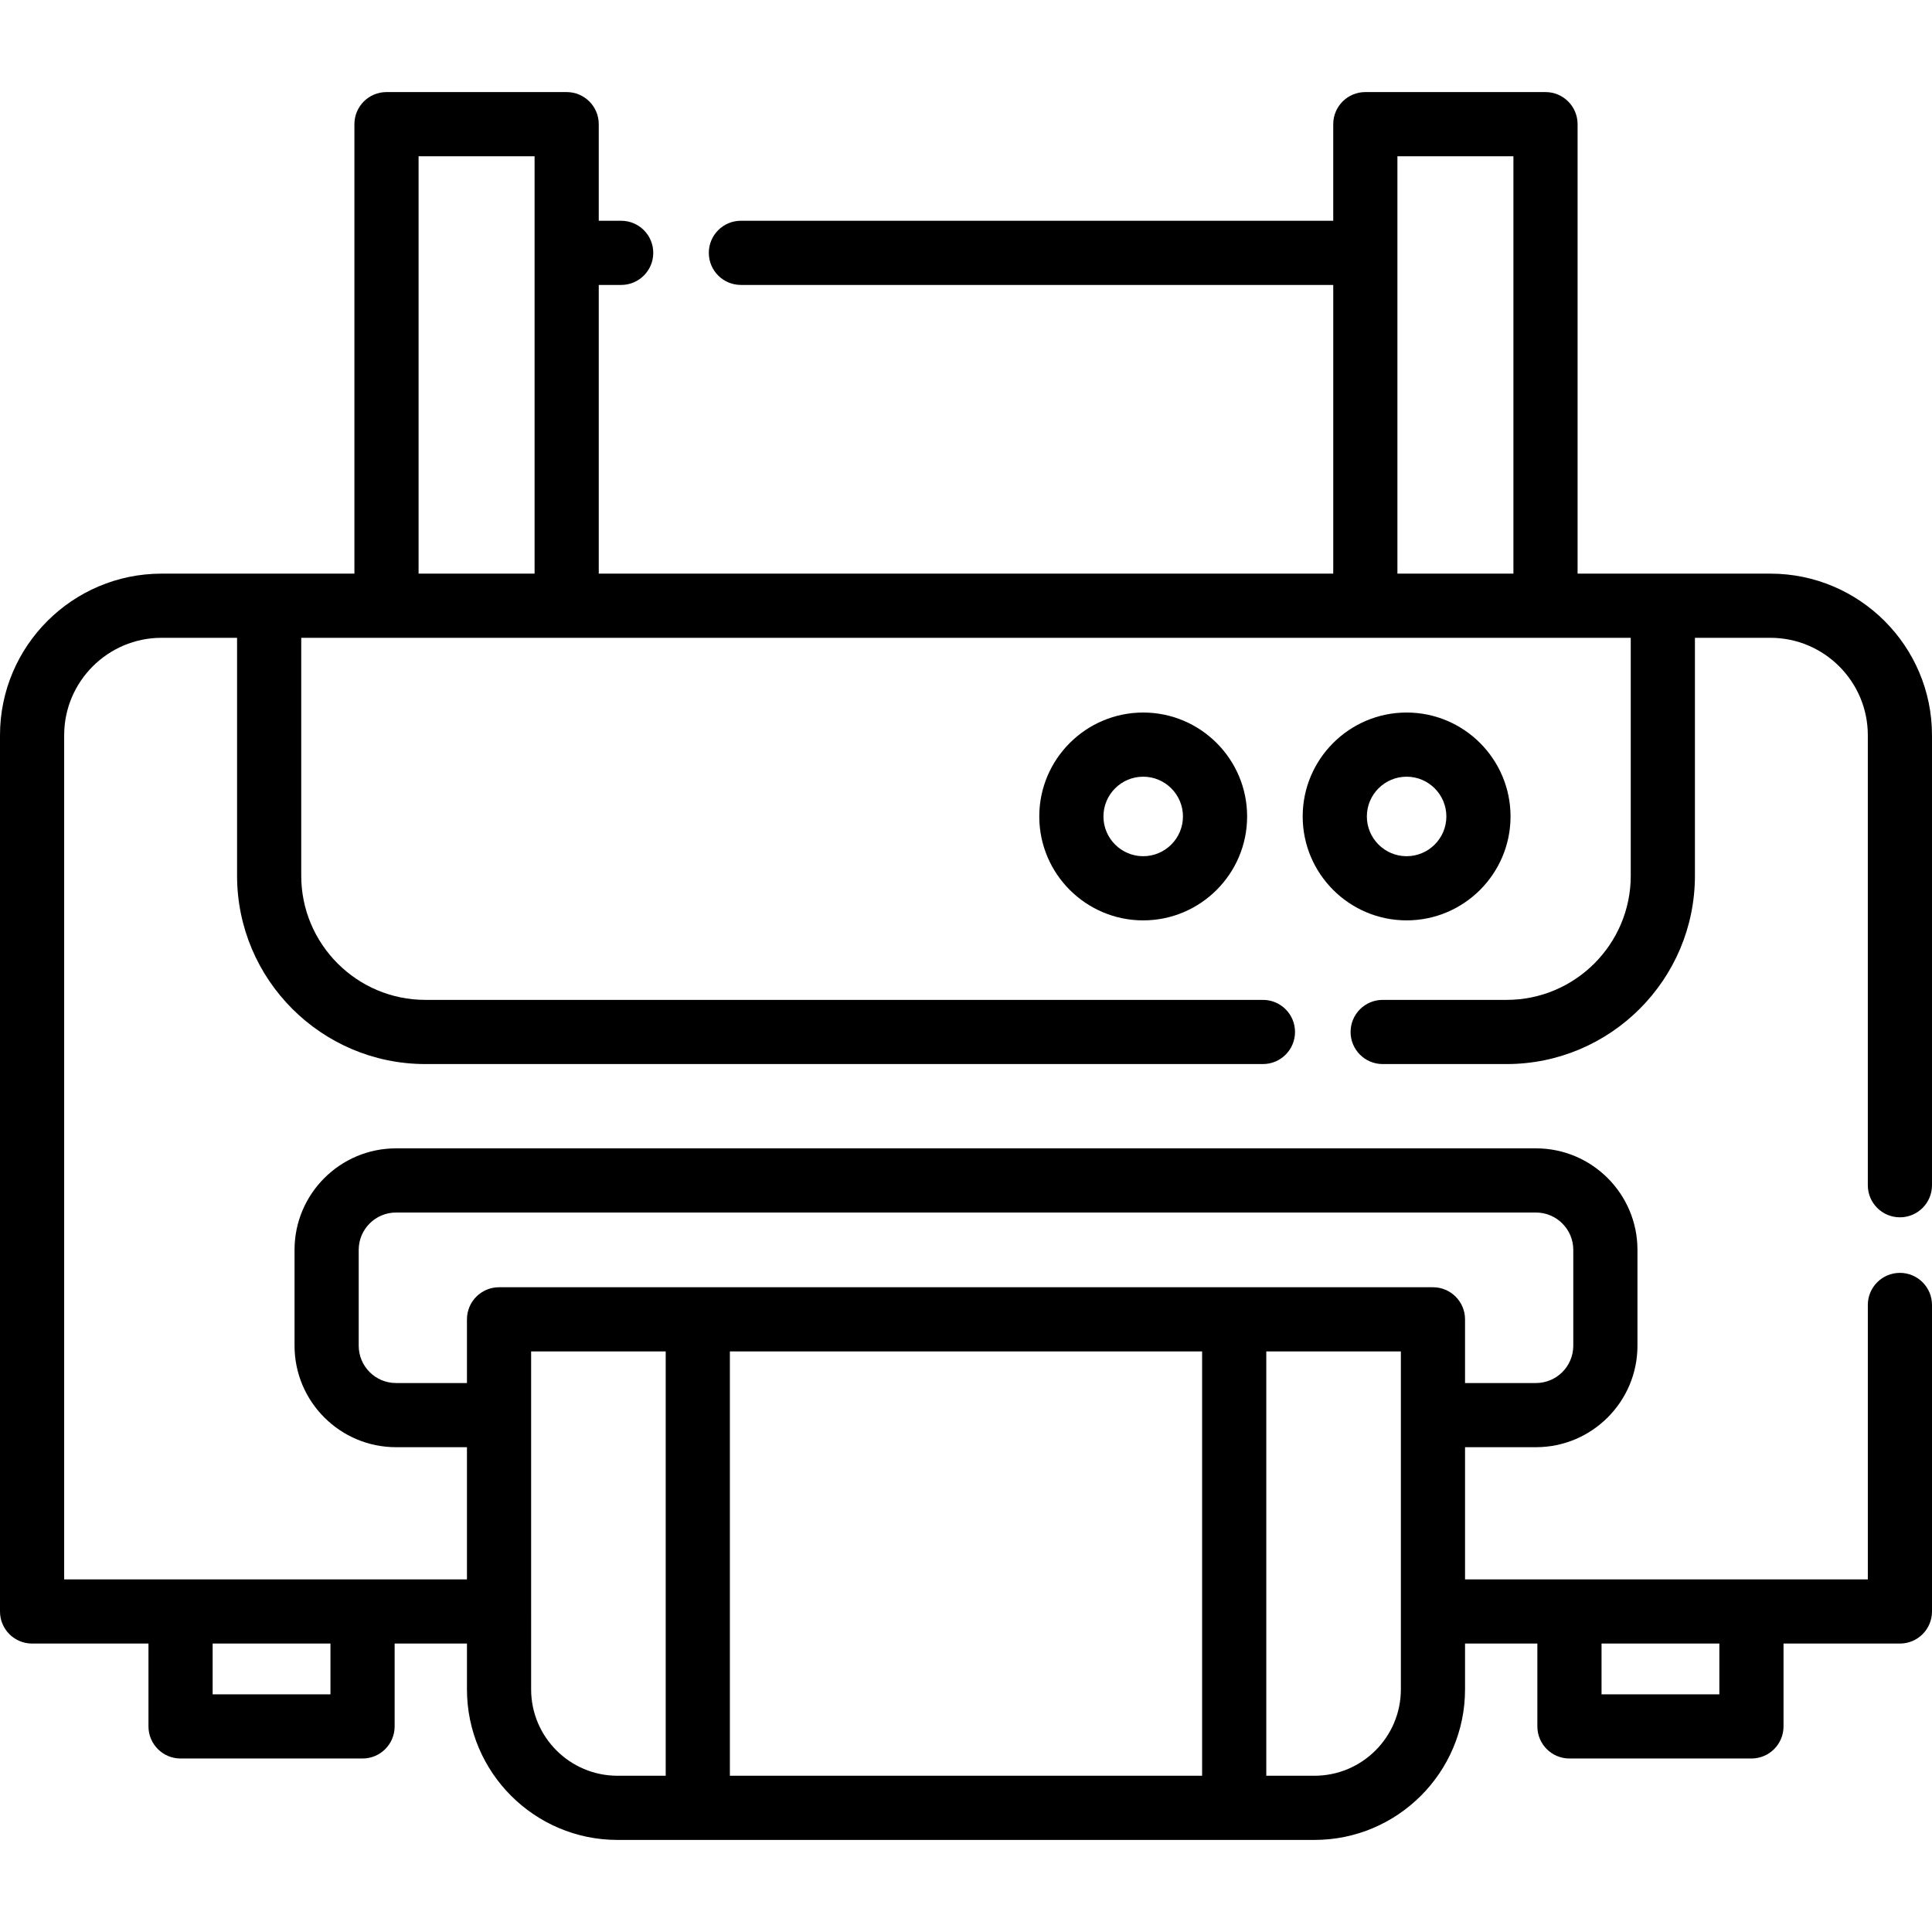 <?xml version="1.0" encoding="iso-8859-1"?>
<!-- Generator: Adobe Illustrator 19.0.0, SVG Export Plug-In . SVG Version: 6.00 Build 0)  -->
<svg xmlns="http://www.w3.org/2000/svg" xmlns:xlink="http://www.w3.org/1999/xlink" version="1.1" id="Layer_1" x="0px" y="0px" viewBox="0 0 512.001 512.001" style="enable-background:new 0 0 512.001 512.001;" xml:space="preserve">
<g>
	<g>
		<path d="M503.498,337.325c-4.696,0-8.503,3.807-8.503,8.503v72.726H388.253v-35.031h18.798c14.83,0,26.894-12.064,26.894-26.894    v-25.41c0-14.83-12.064-26.894-26.894-26.894H104.95c-14.83,0-26.894,12.064-26.894,26.894v25.41    c0,14.83,12.064,26.894,26.894,26.894h18.798v35.031H17.006V194.843c0-14.236,11.581-25.817,25.817-25.817h20.003v63.055    c0,27.518,22.387,49.905,49.906,49.905h221.96c4.696,0,8.503-3.807,8.503-8.503s-3.807-8.503-8.503-8.503H112.731    c-18.14,0-32.9-14.758-32.9-32.898v-63.055h352.336v63.055c0,18.14-14.758,32.898-32.898,32.898h-32.847    c-4.696,0-8.503,3.807-8.503,8.503s3.807,8.503,8.503,8.503h32.847c27.518,0,49.905-22.387,49.905-49.905v-63.055h19.99    c14.242,0,25.829,11.581,25.829,25.817v119.256c0,4.696,3.807,8.503,8.503,8.503s8.503-3.807,8.503-8.503V194.843    c0-23.613-19.216-42.823-42.836-42.823h-51.086V32.905c0-4.696-3.807-8.503-8.503-8.503h-47.748c-4.696,0-8.503,3.807-8.503,8.503    v25.6H196.347c-4.696,0-8.503,3.807-8.503,8.503s3.807,8.503,8.503,8.503h156.976v76.508H158.677V75.511h5.941    c4.696,0,8.503-3.807,8.503-8.503s-3.807-8.503-8.503-8.503h-5.941v-25.6c0-4.696-3.807-8.503-8.503-8.503h-47.748    c-4.696,0-8.503,3.807-8.503,8.503v119.116H42.823C19.21,152.021,0,171.23,0,194.843v232.215c0,4.696,3.807,8.503,8.503,8.503    h30.843v21.958c0,4.696,3.807,8.503,8.503,8.503h48.23c4.696,0,8.503-3.807,8.503-8.503v-21.958h19.166v12.135    c0,22.003,17.895,39.904,39.891,39.904h184.708c22.003,0,39.904-17.901,39.904-39.904v-12.135h19.166v21.958    c0,4.696,3.807,8.503,8.503,8.503h48.23c4.696,0,8.503-3.807,8.503-8.503v-21.958h30.843c4.696,0,8.503-3.807,8.503-8.503v-81.229    C512.001,341.133,508.194,337.325,503.498,337.325z M370.33,41.408h30.742v110.613H370.33V41.408z M110.928,41.408h30.742v110.613    h-30.742V41.408z M87.576,449.016H56.352v-13.454h31.224V449.016z M176.42,470.593h-12.781c-12.619,0-22.885-10.272-22.885-22.897    V358.14h35.666V470.593z M318.572,470.593H193.427V358.14h125.146V470.593z M371.245,447.696L371.245,447.696    c0,12.626-10.272,22.897-22.898,22.897h-12.768V358.14h35.666V447.696z M388.251,366.519v-16.882c0-4.696-3.807-8.503-8.503-8.503    H132.251c-4.696,0-8.503,3.807-8.503,8.503v16.882H104.95c-5.452,0-9.888-4.435-9.888-9.888v-25.41    c0-5.452,4.435-9.888,9.888-9.888h302.099c5.452,0,9.888,4.435,9.888,9.888v25.41c0,5.452-4.435,9.888-9.888,9.888H388.251z     M455.648,449.016h-31.224v-13.454h31.224V449.016z"/>
	</g>
</g>
<g>
	<g>
		<path d="M372.767,188.828c-15.187,0-27.541,12.355-27.541,27.541s12.355,27.541,27.541,27.541    c15.187,0,27.541-12.355,27.541-27.541S387.954,188.828,372.767,188.828z M372.767,226.904c-5.809,0-10.535-4.726-10.535-10.535    s4.726-10.535,10.535-10.535s10.535,4.726,10.535,10.535S378.577,226.904,372.767,226.904z"/>
	</g>
</g>
<g>
	<g>
		<path d="M302.96,188.828c-15.187,0-27.541,12.356-27.541,27.541c0,15.187,12.355,27.541,27.541,27.541    c15.187,0,27.541-12.355,27.541-27.541S318.147,188.828,302.96,188.828z M302.96,226.904c-5.809,0-10.535-4.726-10.535-10.535    s4.726-10.535,10.535-10.535s10.535,4.727,10.535,10.535C313.495,222.178,308.77,226.904,302.96,226.904z"/>
	</g>
</g>
<g>
</g>
<g>
</g>
<g>
</g>
<g>
</g>
<g>
</g>
<g>
</g>
<g>
</g>
<g>
</g>
<g>
</g>
<g>
</g>
<g>
</g>
<g>
</g>
<g>
</g>
<g>
</g>
<g>
</g>
</svg>

